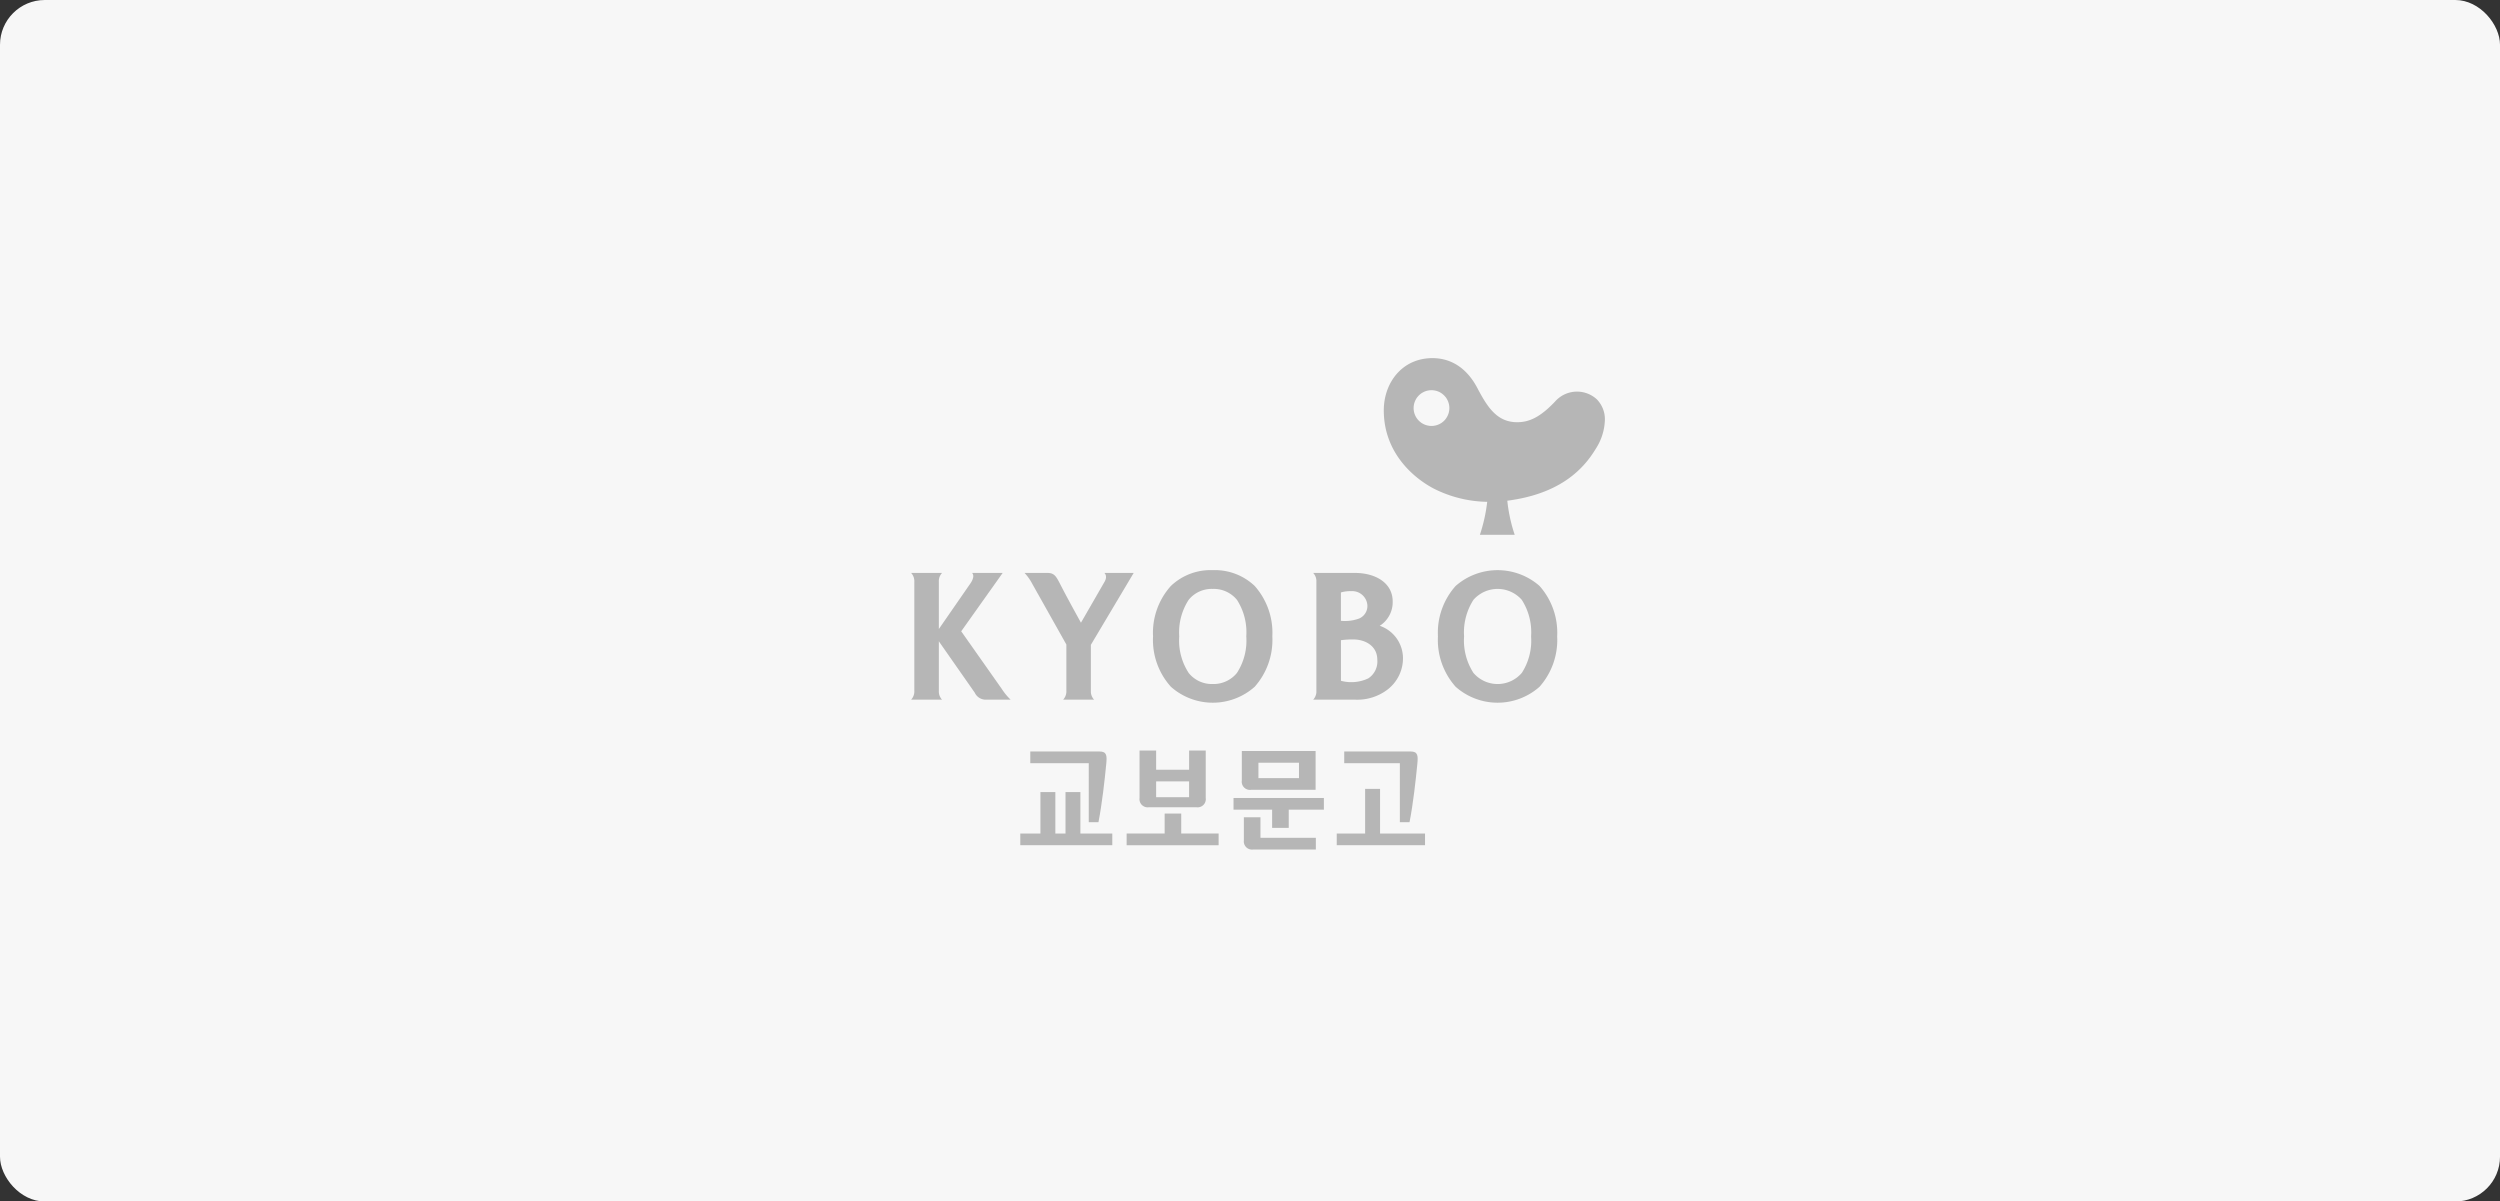 <svg xmlns="http://www.w3.org/2000/svg" width="335" height="161" viewBox="0 0 335 161">
    <rect x="0" y="0" width="335" height="161" fill="#333333" stroke="none"/>
    <defs>
        <clipPath id="ht20e78k6a">
            <path data-name="사각형 3246" transform="translate(.001)" style="fill:#767675" d="M0 0h97v70H0z"/>
        </clipPath>
    </defs>
    <g transform="translate(14614 -4030)">
        <rect data-name="사각형 3096" width="335" height="161" rx="6" transform="translate(-14614 4030)" style="fill:#f7f7f7"/>
        <g data-name="logo_kyobo" style="opacity:.5">
            <g data-name="그룹 568" transform="translate(-14495 4076)" style="clip-path:url(#ht20e78k6a)">
                <path data-name="패스 13879" d="M56.682 42.576a7.686 7.686 0 0 0-5.606 2.119 9.37 9.37 0 0 0-2.39 6.753 9.368 9.368 0 0 0 2.39 6.752 8.447 8.447 0 0 0 11.235 0 9.465 9.465 0 0 0 2.363-6.752 9.468 9.468 0 0 0-2.363-6.753 7.745 7.745 0 0 0-5.629-2.119m3.245 13.774a4.039 4.039 0 0 1-3.244 1.485 3.982 3.982 0 0 1-3.22-1.485 7.943 7.943 0 0 1-1.266-4.9 8.006 8.006 0 0 1 1.266-4.9 3.965 3.965 0 0 1 3.22-1.459 4.024 4.024 0 0 1 3.244 1.459 8.011 8.011 0 0 1 1.254 4.9 7.947 7.947 0 0 1-1.254 4.9" transform="translate(-13.179 -12.176)" style="fill:#767675"/>
                <path data-name="패스 13880" d="M119.639 44.695a8.525 8.525 0 0 0-11.249 0 9.418 9.418 0 0 0-2.37 6.753 9.418 9.418 0 0 0 2.37 6.752 8.465 8.465 0 0 0 11.249 0A9.455 9.455 0 0 0 122 51.448a9.449 9.449 0 0 0-2.361-6.753m-2.387 11.655a4.265 4.265 0 0 1-6.469 0 8 8 0 0 1-1.259-4.9 8.062 8.062 0 0 1 1.259-4.9 4.317 4.317 0 0 1 6.469 0 8.027 8.027 0 0 1 1.251 4.906 7.957 7.957 0 0 1-1.251 4.9" transform="translate(-32.337 -12.176)" style="fill:#767675"/>
                <path data-name="패스 13881" d="M32.147 60.119a1.61 1.61 0 0 1-.43-1.188v-6.162l5.736-9.631h-3.927c.284.284.312.738-.033 1.279l-3.106 5.391c-2.613-4.74-2.609-4.873-3.082-5.734-.37-.653-.683-.936-1.38-.936H22.83a6.671 6.671 0 0 1 1.028 1.452l4.573 8.138v6.2A1.613 1.613 0 0 1 28 60.119z" transform="translate(-4.539 -12.363)" style="fill:#767675"/>
                <path data-name="패스 13882" d="M80.916 60.119a1.613 1.613 0 0 0 .429-1.188V44.325a1.614 1.614 0 0 0-.429-1.188h5.612c2.695 0 5.042 1.3 5.042 3.829a3.756 3.756 0 0 1-1.733 3.253 4.6 4.6 0 0 1 3.112 4.343 5.285 5.285 0 0 1-2.041 4.181 6.687 6.687 0 0 1-4.379 1.376zm3.715-10.57a5.464 5.464 0 0 0 2.4-.289 1.816 1.816 0 0 0 1.149-1.76 2.037 2.037 0 0 0-2.185-1.92 4.292 4.292 0 0 0-1.363.173v3.795m3.675 7.711a2.692 2.692 0 0 0 1.2-2.491c0-1.861-1.635-2.718-3.207-2.718a11.92 11.92 0 0 0-1.664.1v5.44a5.348 5.348 0 0 0 3.675-.33" transform="translate(-23.949 -12.363)" style="fill:#767675"/>
                <path data-name="패스 13883" d="M.43 58.932A1.612 1.612 0 0 1 0 60.119h4.145a1.612 1.612 0 0 1-.429-1.188V52.3l4.813 6.885a1.623 1.623 0 0 0 1.488.936h3.322a7.916 7.916 0 0 1-1.195-1.453l-5.43-7.711 5.553-7.817H8.18c.212.277.238.625-.159 1.293l-4.305 6.219v-6.327a1.612 1.612 0 0 1 .429-1.187H0a1.612 1.612 0 0 1 .43 1.187z" transform="translate(3.089 -12.363)" style="fill:#767675"/>
                <path data-name="패스 13884" d="M123.676 5.527a3.918 3.918 0 0 0-5.611.3c-1.959 2.065-3.486 2.834-5.3 2.754-2.536-.109-3.787-2.073-5.091-4.552C106.322 1.441 104.243 0 101.649 0c-4.076 0-6.526 3.309-6.526 7 0 5.679 3.986 9.075 6.743 10.507a16.454 16.454 0 0 0 7.113 1.75 21.51 21.51 0 0 1-.979 4.417h4.667a20.982 20.982 0 0 1-.991-4.566c6.834-.889 10.078-4 11.857-6.964a7.5 7.5 0 0 0 1.218-3.859 3.8 3.8 0 0 0-1.077-2.758m-21.989 3.554a2.394 2.394 0 1 1 2.22-2.538 2.391 2.391 0 0 1-2.22 2.538" transform="translate(-28.696 1.989)" style="fill:#767675"/>
                <path data-name="패스 13885" d="M91.461 86.5h-2v5.98h-3.805v1.567h11.831v-1.568h-6.026z" transform="translate(-25.533 -26.789)" style="fill:#767675"/>
                <path data-name="패스 13886" d="M94.615 88.461h1.3c.491-2.51.833-5.643 1.038-7.745.111-1.134.116-1.728-.9-1.728h-8.89v1.567h7.452z" transform="translate(-26.036 -24.29)" style="fill:#767675"/>
                <path data-name="패스 13887" d="M67.79 84.1h8.65v-5.2h-9.889v3.953A1.1 1.1 0 0 0 67.79 84.1m6.423-1.57h-5.435v-2.059h5.436z" transform="translate(-19.149 -24.263)" style="fill:#767675"/>
                <path data-name="패스 13888" d="M69.19 92.2h-2.225v3.08a1.1 1.1 0 0 0 1.235 1.242h8.41v-1.568h-7.42z" transform="translate(-19.287 -28.685)" style="fill:#767675"/>
                <path data-name="패스 13889" d="M64.883 89.894h5.174v2.441h2.225v-2.441h4.71v-1.567H64.883z" transform="translate(-18.591 -27.398)" style="fill:#767675"/>
                <path data-name="패스 13890" d="M30.026 87.134h-1.995v5.556H26.67v-5.556h-2v5.556h-2.7v1.567H34.3V92.69h-4.274z" transform="translate(-4.253 -27.001)" style="fill:#767675"/>
                <path data-name="패스 13891" d="M31.818 88.461h1.3c.489-2.51.834-5.643 1.038-7.745.111-1.134.116-1.728-.9-1.728h-9.275v1.567h7.837z" transform="translate(-4.924 -24.29)" style="fill:#767675"/>
                <path data-name="패스 13892" d="M50.687 91.455h-2.222v2.673h-5.093V95.7H55.7v-1.572h-5.013z" transform="translate(-11.403 -28.438)" style="fill:#767675"/>
                <path data-name="패스 13893" d="M47.207 86.4H53.6a1.1 1.1 0 0 0 1.24-1.244v-6.363h-2.23v2.577h-4.415v-2.577h-2.226v6.363a1.1 1.1 0 0 0 1.238 1.244m5.4-3.465v2.119h-4.412v-2.12z" transform="translate(-12.271 -24.226)" style="fill:#767675"/>
            </g>
        </g>
    </g>
</svg>
